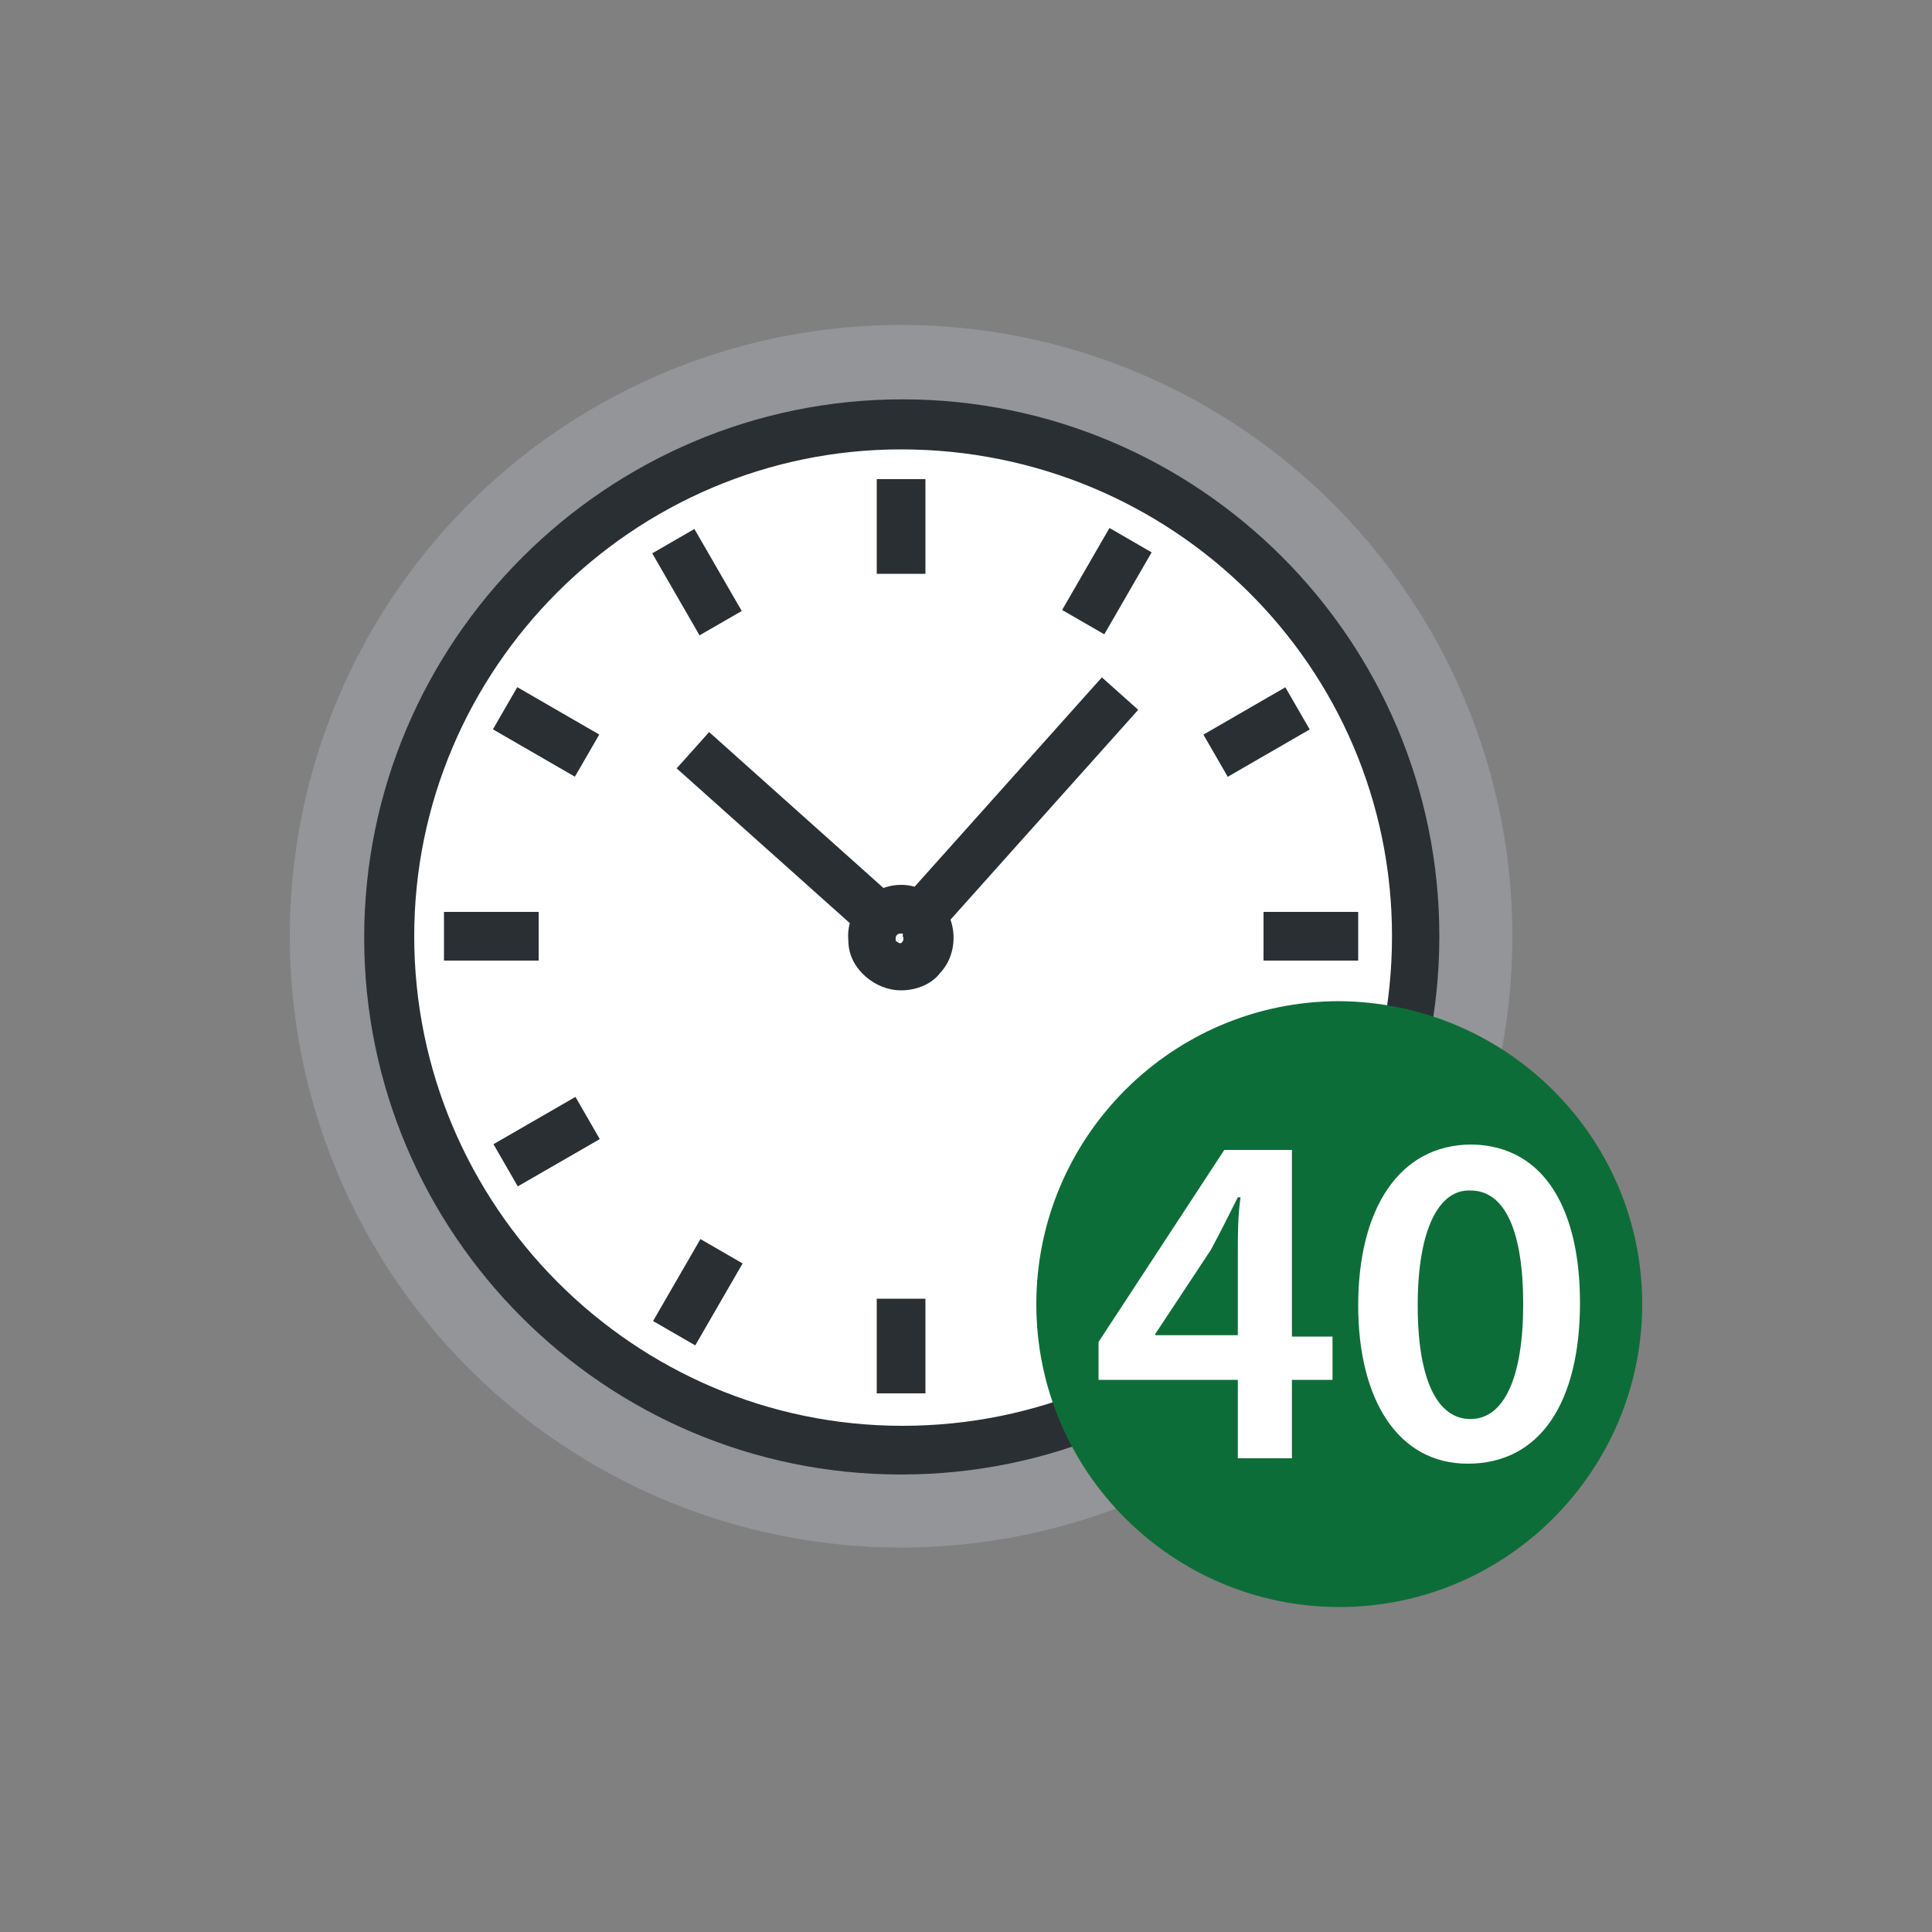 <svg xmlns="http://www.w3.org/2000/svg" width="100" height="100" viewBox="0 0 100 100"><rect x="0" y="0" width="100" height="100" fill="#808080" stroke="none"/><circle fill="#939598" cx="46.64" cy="48.46" r="31.64"/><circle fill="#FFF" cx="46.64" cy="48.46" r="26.53"/><path fill="#2A2F34" d="M46.64 76.32c-15.33 0-27.79-12.46-27.79-27.79s12.53-27.86 27.86-27.86S74.5 33.13 74.5 48.46 62.04 76.32 46.64 76.32zm0-53.06c-13.86 0-25.2 11.34-25.2 25.2 0 13.93 11.34 25.34 25.27 25.34 14 0 25.34-11.34 25.34-25.34s-11.41-25.2-25.41-25.2z"/><g fill="#2A2F34"><path d="M45.38 24.8h2.52v4.9h-2.52v-4.9zm11.778 8.032l-2.182-1.26 2.45-4.244 2.182 1.262-2.45 4.242zm6.39 7.374l-1.26-2.182 4.242-2.45 1.26 2.182-4.242 2.45zM65.4 47.2h4.9v2.52h-4.9V47.2zm1.126 14.243l-4.243-2.45 1.26-2.185 4.244 2.453-1.26 2.183zm-9.067 8.223l-2.45-4.243 2.182-1.26 2.45 4.24-2.183 1.263zM45.38 67.22h2.52v4.9h-2.52v-4.9zm-9.394 2.417l-2.183-1.26 2.452-4.243 2.182 1.262-2.45 4.24zm-9.186-8.23l-1.258-2.184 4.244-2.448 1.258 2.185-4.244 2.446zM22.98 47.2h4.9v2.52h-4.9V47.2zm6.776-6.998l-4.242-2.452 1.26-2.182 4.244 2.452-1.262 2.182zm6.45-7.32L33.76 28.64l2.182-1.26 2.45 4.245-2.185 1.26zM46.64 51.26c-.7 0-1.33-.28-1.82-.7-.56-.49-.91-1.12-.91-1.89-.07-.77.21-1.47.7-1.96.49-.56 1.26-.91 2.03-.91.7 0 1.33.28 1.82.7 1.12.98 1.19 2.8.21 3.85-.42.56-1.19.91-2.03.91zm0-2.94c-.07 0-.14 0-.21.07-.07.07-.07.14-.07.21 0 .07 0 .14.07.14.07.07.21.14.28 0 .07-.07.07-.28 0-.28.07-.14 0-.14-.07-.14z"/><path d="M48.6 48.27l-1.88-1.68 10.313-11.53 1.88 1.68-10.314 11.53zm-3.45.552L35.024 39.77l1.68-1.878 10.122 9.053-1.678 1.877z"/></g><path fill="#0D6D38" d="M85 67.5c0 8.61-7 15.68-15.68 15.68-8.61 0-15.68-7-15.68-15.68 0-8.61 7-15.68 15.68-15.68C78 51.89 85 58.89 85 67.5z"/><path fill="#FFF" d="M64.07 75.48v-4.06h-7.21v-1.96l6.51-9.94h3.5v9.66h2.1v2.24h-2.1v4.06h-2.8zm0-6.37v-4.34c0-.91 0-1.82.14-2.8h-.14c-.49.98-.91 1.82-1.4 2.73l-2.87 4.34v.07h4.27zm17.71-1.68c0 5.11-2.03 8.33-5.81 8.33-3.64 0-5.67-3.36-5.67-8.19 0-4.97 2.1-8.33 5.88-8.33 3.85.07 5.6 3.5 5.6 8.19zm-8.4.14c0 3.92 1.05 5.88 2.73 5.88 1.75 0 2.73-2.17 2.73-5.95 0-3.71-.91-5.88-2.73-5.88-1.61-.07-2.73 1.96-2.73 5.95z"/></svg>